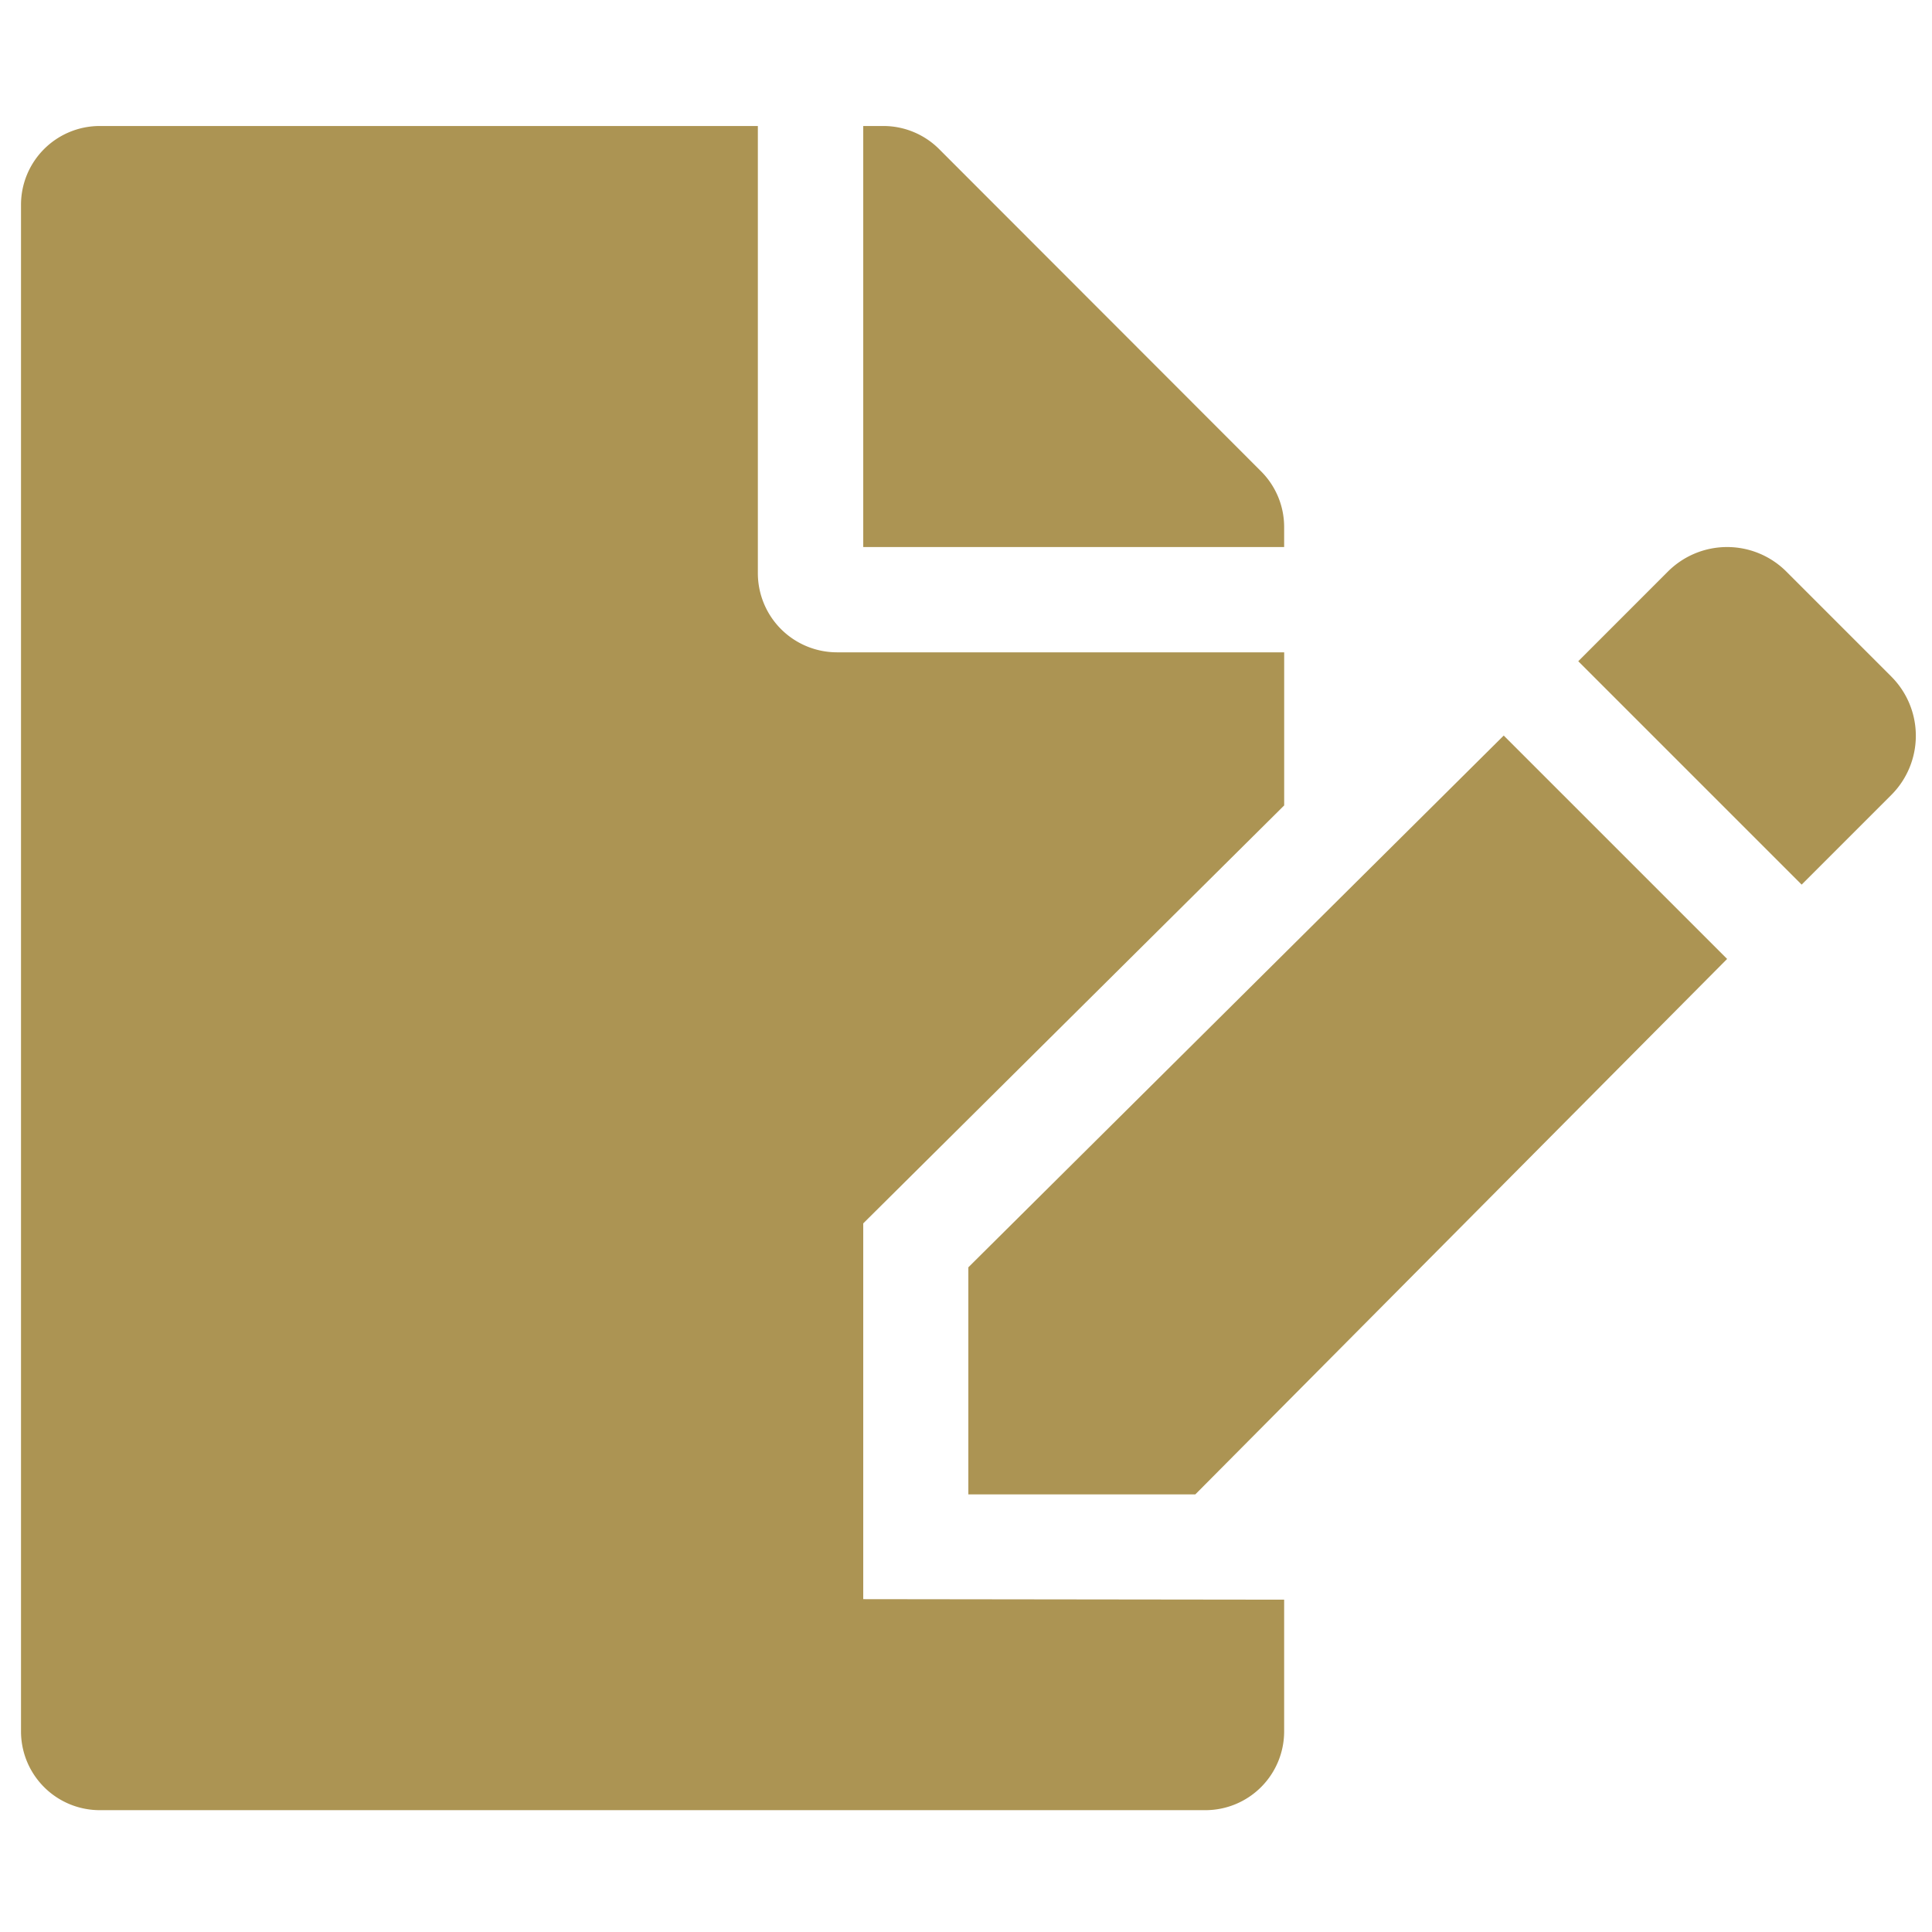 <svg xmlns="http://www.w3.org/2000/svg" width="64" height="64" viewBox="0 0 64 64">
  <g id="qn" transform="translate(1582 -1684)">
    <rect id="Rectangle_34" data-name="Rectangle 34" width="64" height="64" transform="translate(-1582 1684)" fill="rgba(255,255,255,0)"/>
    <path id="file-signature-solid" d="M27.9,45.3c0-3.112,0-8.948,0-8.948L41.844,22.507V17.435H27.024a2.623,2.623,0,0,1-2.615-2.615V0H2.615A2.609,2.609,0,0,0,0,2.615v50.56a2.609,2.609,0,0,0,2.615,2.615H39.228a2.609,2.609,0,0,0,2.615-2.615V48.817L27.9,48.8S27.9,48.416,27.9,45.3ZM41.843,13.283a2.607,2.607,0,0,0-.763-1.842L30.412.763A2.613,2.613,0,0,0,28.56,0H27.9V13.948H41.843ZM31.382,37.807V45.33H38.9L56.517,27.592l-7.4-7.4ZM61.952,18.233l-3.473-3.473a2.775,2.775,0,0,0-3.924,0L51.586,17.73l7.4,7.4,2.969-2.969a2.773,2.773,0,0,0,0-3.924Z" transform="translate(-1581.304 1688.174)" fill="#ac9453"/>
  </g>
</svg>
